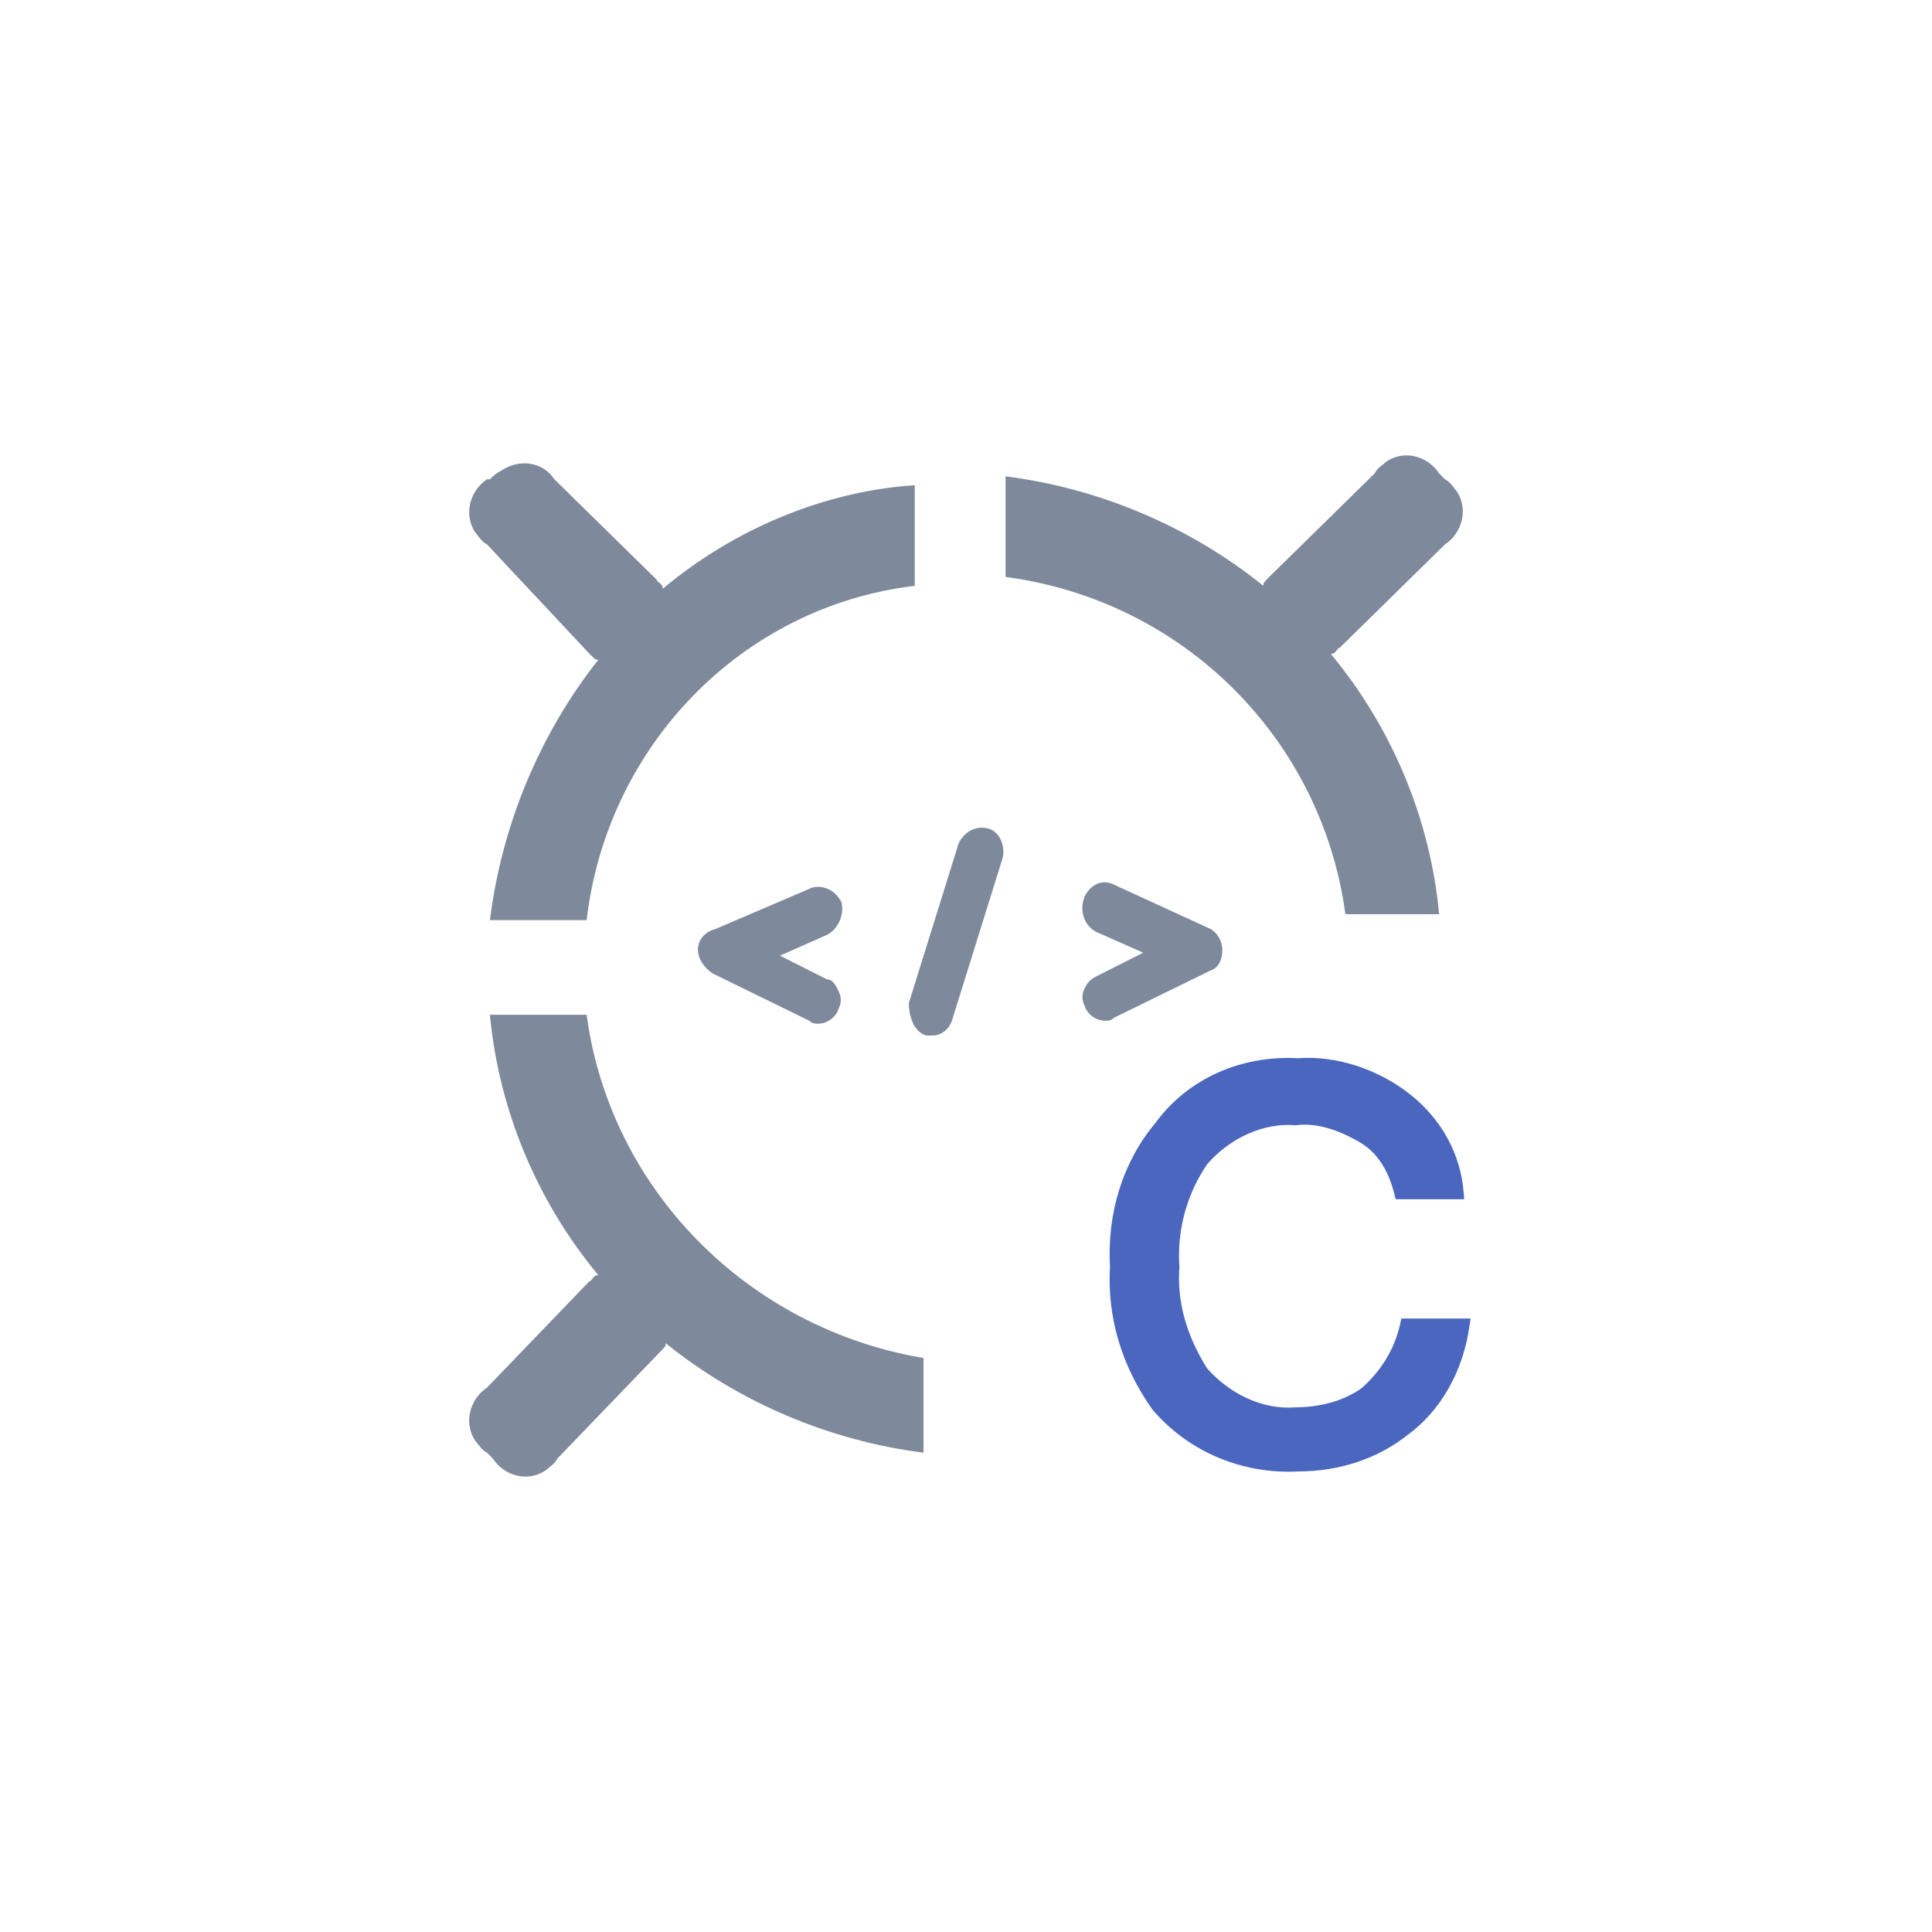 <?xml version="1.0" encoding="UTF-8"?>
<svg width="140px" height="140px" viewBox="0 0 140 140" version="1.1" xmlns="http://www.w3.org/2000/svg" xmlns:xlink="http://www.w3.org/1999/xlink">
    <title>icon_知识产权-软件著作_off</title>
    <g id="icon_知识产权-软件著作_off" stroke="none" stroke-width="1" fill="none" fill-rule="evenodd">
        <rect id="矩形备份-11" fill="#FFFFFF" opacity="0" x="0" y="0" width="140" height="140"></rect>
        <path d="M67.134,75.038 L67.559,75.038 C68.196,75.038 68.832,74.609 69.045,73.752 L72.654,62.175 C72.866,61.317 72.441,60.245 71.592,60.031 C70.743,59.816 69.894,60.245 69.469,61.103 L65.86,72.68 C65.86,73.752 66.285,74.824 67.134,75.038 L67.134,75.038 Z M79.447,67.534 L82.843,69.035 L79.447,70.75 C79.022,70.965 78.81,71.179 78.598,71.608 C78.385,72.037 78.385,72.466 78.598,72.894 C78.81,73.537 79.447,73.966 80.084,73.966 C80.296,73.966 80.508,73.966 80.721,73.752 L87.726,70.322 C88.363,70.107 88.575,69.464 88.575,68.821 C88.575,68.178 88.151,67.534 87.726,67.32 L80.721,64.104 C79.871,63.675 79.022,64.104 78.598,64.962 C78.173,66.034 78.598,67.106 79.447,67.534 Z M51.637,70.536 L58.643,73.966 C58.855,74.181 59.067,74.181 59.279,74.181 C59.916,74.181 60.553,73.752 60.765,73.109 C60.978,72.68 60.978,72.251 60.765,71.822 C60.553,71.394 60.341,70.965 59.916,70.965 L56.52,69.25 L59.916,67.749 C60.765,67.32 61.19,66.248 60.978,65.391 C60.553,64.533 59.704,64.104 58.855,64.319 L51.849,67.32 C51,67.534 50.576,68.178 50.576,68.821 C50.576,69.464 51,70.107 51.637,70.536 L51.637,70.536 Z M97.491,66.248 L104.284,66.248 C103.648,59.388 100.888,52.741 96.43,47.382 C96.854,47.382 96.854,46.953 97.067,46.953 L104.709,39.449 C105.983,38.592 106.407,36.876 105.558,35.59 C105.346,35.376 105.134,34.947 104.709,34.733 L104.284,34.304 C103.435,33.017 101.737,32.589 100.463,33.446 C100.251,33.661 99.826,33.875 99.614,34.304 L91.972,41.807 C91.547,42.236 91.547,42.236 91.547,42.451 C86.24,38.163 79.659,35.376 72.866,34.518 L72.866,41.807 C85.815,43.523 95.793,53.599 97.491,66.248 L97.491,66.248 Z M42.509,73.537 L35.503,73.537 C36.14,80.398 38.9,87.044 43.358,92.404 C42.933,92.404 42.933,92.833 42.721,92.833 L35.291,100.551 C34.017,101.408 33.593,103.124 34.442,104.41 C34.654,104.624 34.866,105.053 35.291,105.267 L35.716,105.696 C36.565,106.983 38.263,107.411 39.537,106.554 C39.749,106.339 40.174,106.125 40.386,105.696 L47.816,97.978 C48.24,97.549 48.24,97.549 48.24,97.335 C53.548,101.623 60.129,104.41 66.922,105.267 L66.922,98.407 C54.185,96.263 44.207,86.187 42.509,73.537 L42.509,73.537 Z M42.721,47.382 C43.146,47.81 43.146,47.81 43.358,47.81 C39.112,53.17 36.352,59.816 35.503,66.677 L42.509,66.677 C43.995,54.028 53.76,43.951 66.285,42.451 L66.285,35.161 C59.704,35.59 53.123,38.377 48.028,42.665 C48.028,42.236 47.604,42.236 47.604,42.022 L40.174,34.733 C39.324,33.446 37.626,33.232 36.352,34.089 C35.928,34.304 35.716,34.518 35.503,34.733 L35.291,34.733 C34.017,35.59 33.593,37.305 34.442,38.592 C34.654,38.806 34.866,39.235 35.291,39.449 L42.721,47.382 Z" id="形状" fill="#7F899C" fill-rule="nonzero"></path>
        <path d="M94.056,76.684 C89.973,76.45 86.066,78.15 83.713,81.391 C81.367,84.188 80.209,87.931 80.434,91.79 C80.218,95.44 81.277,98.988 83.497,102.126 C86.123,105.224 90.065,106.852 94.123,106.624 C97.045,106.625 99.891,105.686 102.051,103.941 C104.425,102.198 106.024,99.328 106.478,96.119 L106.559,95.549 L101.547,95.549 L101.461,95.941 C101.066,97.737 100.077,99.366 98.65,100.602 C97.4,101.501 95.659,101.98 93.882,101.98 C91.568,102.173 89.15,101.063 87.465,99.149 C85.982,96.784 85.272,94.326 85.465,91.799 C85.268,89.137 86.027,86.453 87.5,84.328 C89.15,82.458 91.568,81.348 93.84,81.539 L93.945,81.537 C95.344,81.361 96.859,81.805 98.515,82.761 C99.773,83.487 100.607,84.775 101.039,86.521 L101.133,86.901 L106.101,86.901 L106.057,86.36 C105.832,83.644 104.487,81.162 102.264,79.366 C99.969,77.512 96.861,76.466 94.056,76.684 Z" id="路径" fill="#4A66BE" fill-rule="nonzero"></path>
    </g>
</svg>